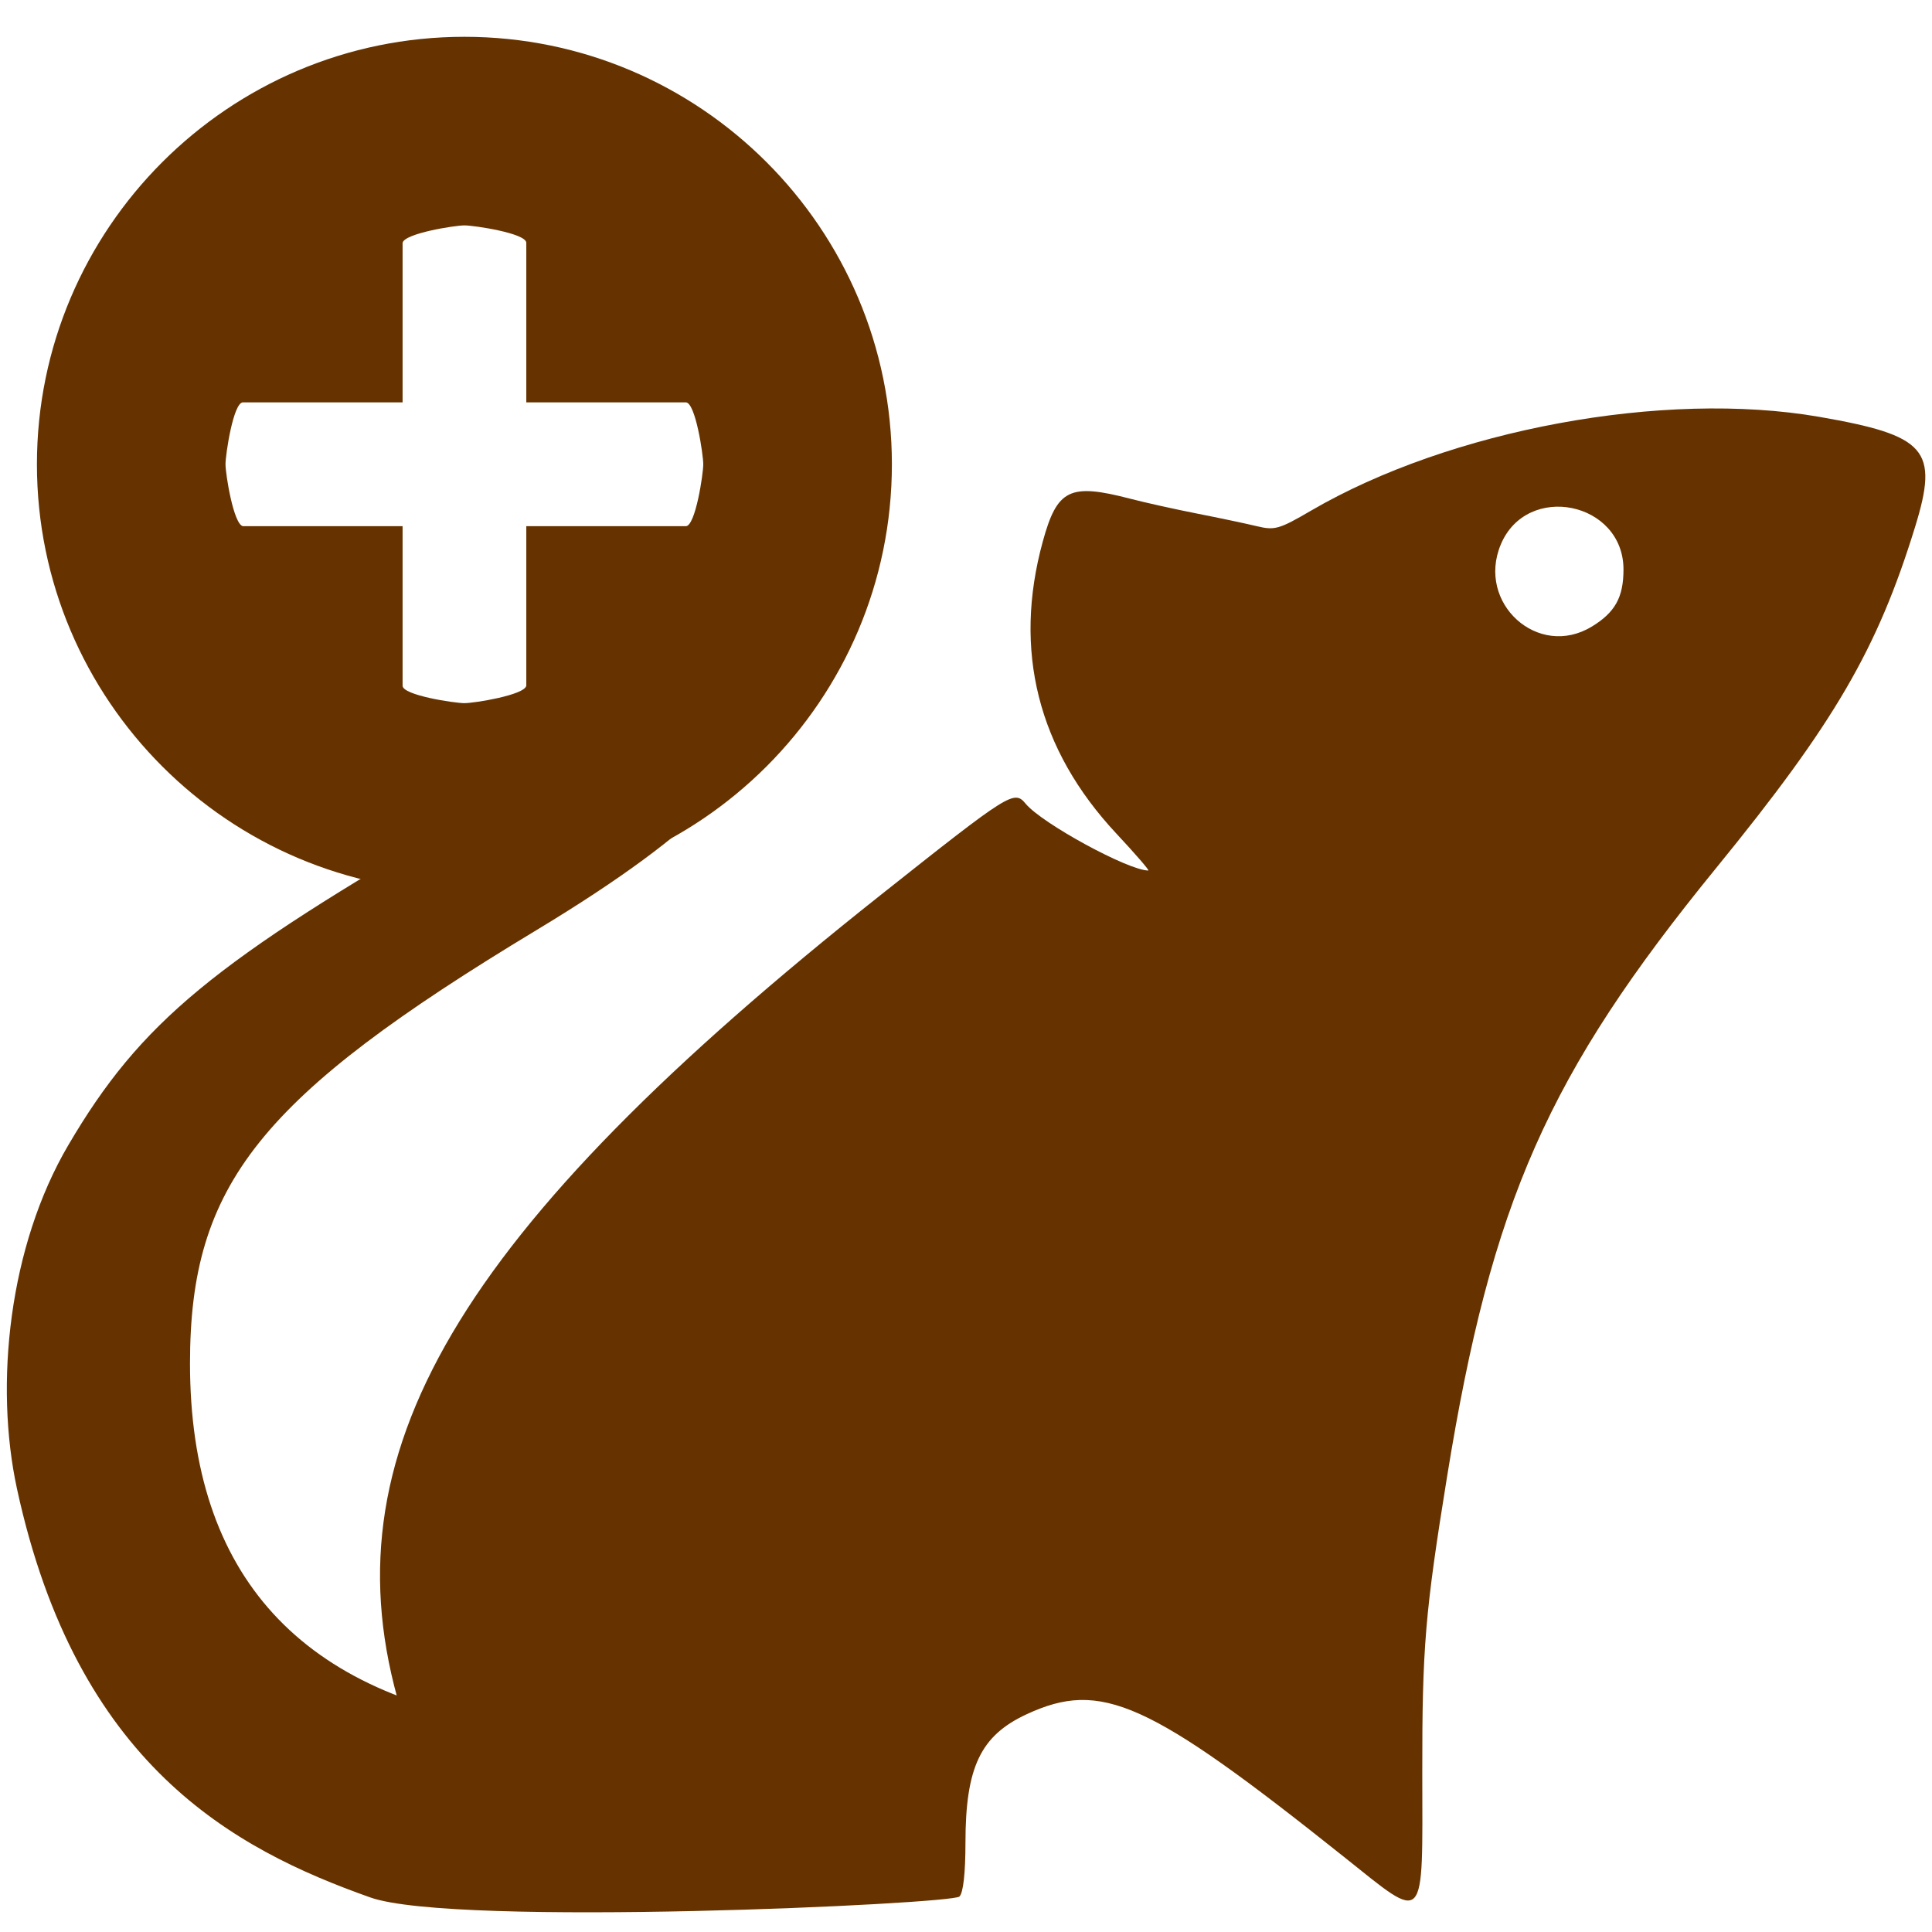 <?xml version="1.0" encoding="UTF-8" standalone="no"?>
<svg
   xmlns:osb="http://www.openswatchbook.org/uri/2009/osb"
   xmlns:dc="http://purl.org/dc/elements/1.1/"
   xmlns:cc="http://creativecommons.org/ns#"
   xmlns:rdf="http://www.w3.org/1999/02/22-rdf-syntax-ns#"
   xmlns:svg="http://www.w3.org/2000/svg"
   xmlns="http://www.w3.org/2000/svg"
   xmlns:sodipodi="http://sodipodi.sourceforge.net/DTD/sodipodi-0.dtd"
   xmlns:inkscape="http://www.inkscape.org/namespaces/inkscape"
   id="SVGRoot"
   version="1.1"
   viewBox="0 0 64 64"
   height="64px"
   width="64px"
   inkscape:version="1.0beta1 (fe3e306, 2019-09-17)"
   sodipodi:docname="icon-add-rat.svg">
  <defs
     id="defs842">
    <linearGradient
       id="linearGradient1474"
       osb:paint="solid">
      <stop
         style="stop-color:#ffffff;stop-opacity:1;"
         offset="0"
         id="stop1472" />
    </linearGradient>
  </defs>
  <sodipodi:namedview
     id="base"
     pagecolor="#ffffff"
     bordercolor="#666666"
     borderopacity="1.0"
     inkscape:pageopacity="0.0"
     inkscape:pageshadow="2"
     inkscape:zoom="7.9195959"
     inkscape:cx="32.488764"
     inkscape:cy="39.126454"
     inkscape:document-units="px"
     inkscape:current-layer="layer1"
     inkscape:document-rotation="0"
     showgrid="false"
     inkscape:window-width="1920"
     inkscape:window-height="1001"
     inkscape:window-x="-9"
     inkscape:window-y="-9"
     inkscape:window-maximized="1"
     inkscape:grid-bbox="true">
    <inkscape:grid
       type="xygrid"
       id="grid1478" />
  </sodipodi:namedview>
  <g
     inkscape:label="Calque 1"
     inkscape:groupmode="layer"
     id="layer1">
    <path
       style="display:inline;fill:#663300;fill-opacity:1;stroke-width:0.165"
       d="m 44.525,61.515 c -6.491,-5.175 -8.048,-5.875 -10.519,-4.727 -1.526,0.709 -2.023,1.754 -2.024,4.262 -6.69e-4,1.005 -0.073,1.649 -0.199,1.775 -0.25,0.25 -16.718,1.021 -19.514,0.031 C 7.724,61.247 2.545,58.461 0.562,49.316 -0.186,45.866 0.288,41.295 2.264,37.932 4.651,33.867 7.077,31.862 15.352,27.11 c 7.598,-3.785 3.297,-3.85 8.935,-7.522 -0.008,2.918 4.778,4.409 -6.515,11.223 -9.169,5.532 -11.478,8.42 -11.478,14.353 0,7.037 3.686,11.064 10.999,12.016 2.617,0.341 -3.762,0.31 -4.019,-0.548 C 10.738,48.178 15.065,40.834 29.173,29.648 c 4.293,-3.404 4.421,-3.484 4.804,-3.023 0.543,0.655 3.404,2.212 4.063,2.212 0.046,0 -0.431,-0.552 -1.062,-1.227 -2.599,-2.783 -3.425,-6.065 -2.434,-9.673 0.476,-1.735 0.89,-1.938 2.893,-1.417 0.496,0.129 1.496,0.351 2.223,0.494 0.727,0.143 1.614,0.33 1.971,0.416 0.597,0.144 0.742,0.102 1.788,-0.508 4.613,-2.694 11.706,-4.005 16.843,-3.114 3.559,0.618 3.967,1.086 3.179,3.643 -1.252,4.062 -2.671,6.496 -6.592,11.304 -5.574,6.835 -7.437,11.048 -8.911,20.149 -0.731,4.512 -0.828,5.678 -0.823,9.827 0.007,5.127 0.152,4.971 -2.589,2.785 z M 52.729,20.758 c 0.774,-0.472 1.051,-0.972 1.051,-1.893 0,-2.249 -3.199,-2.899 -4.065,-0.827 -0.813,1.946 1.242,3.8 3.013,2.719 z"
       id="path837"
       inkscape:connector-curvature="0"
       sodipodi:nodetypes="sscssssccssssscscsscssssssssscssc" />
    <g
       id="g4"
       transform="matrix(-0.094,0,0,0.094,29.545,1.219)"
       style="fill:#663300;fill-opacity:1">
      <path
         inkscape:connector-curvature="0"
         id="path2"
         d="M 150.648,0 C 67.584,0 0,67.584 0,150.648 c 0,83.07 67.584,150.647 150.648,150.647 83.07,0 150.648,-67.577 150.648,-150.647 C 301.296,67.584 233.718,0 150.648,0 Z m 78.042,172.467 h -56.259 v 56.213 c 0,3.387 -18.381,6.15 -21.783,6.15 -3.393,0 -21.169,-2.825 -21.812,-6.15 V 172.467 H 72.623 c -3.396,0 -6.15,-18.42 -6.15,-21.818 0,-3.393 2.754,-21.822 6.15,-21.822 H 128.836 V 72.613 c 0,-3.393 18.42,-6.15 21.813,-6.15 3.402,0 21.137,2.82 21.782,6.15 v 56.213 h 56.259 c 3.398,0 6.15,18.422 6.15,21.814 0,3.394 -2.812,21.182 -6.15,21.826 z"
         sodipodi:nodetypes="sssssscssscssscssscsss"
         style="fill:#663300;fill-opacity:1" />
    </g>
  </g>
</svg>
